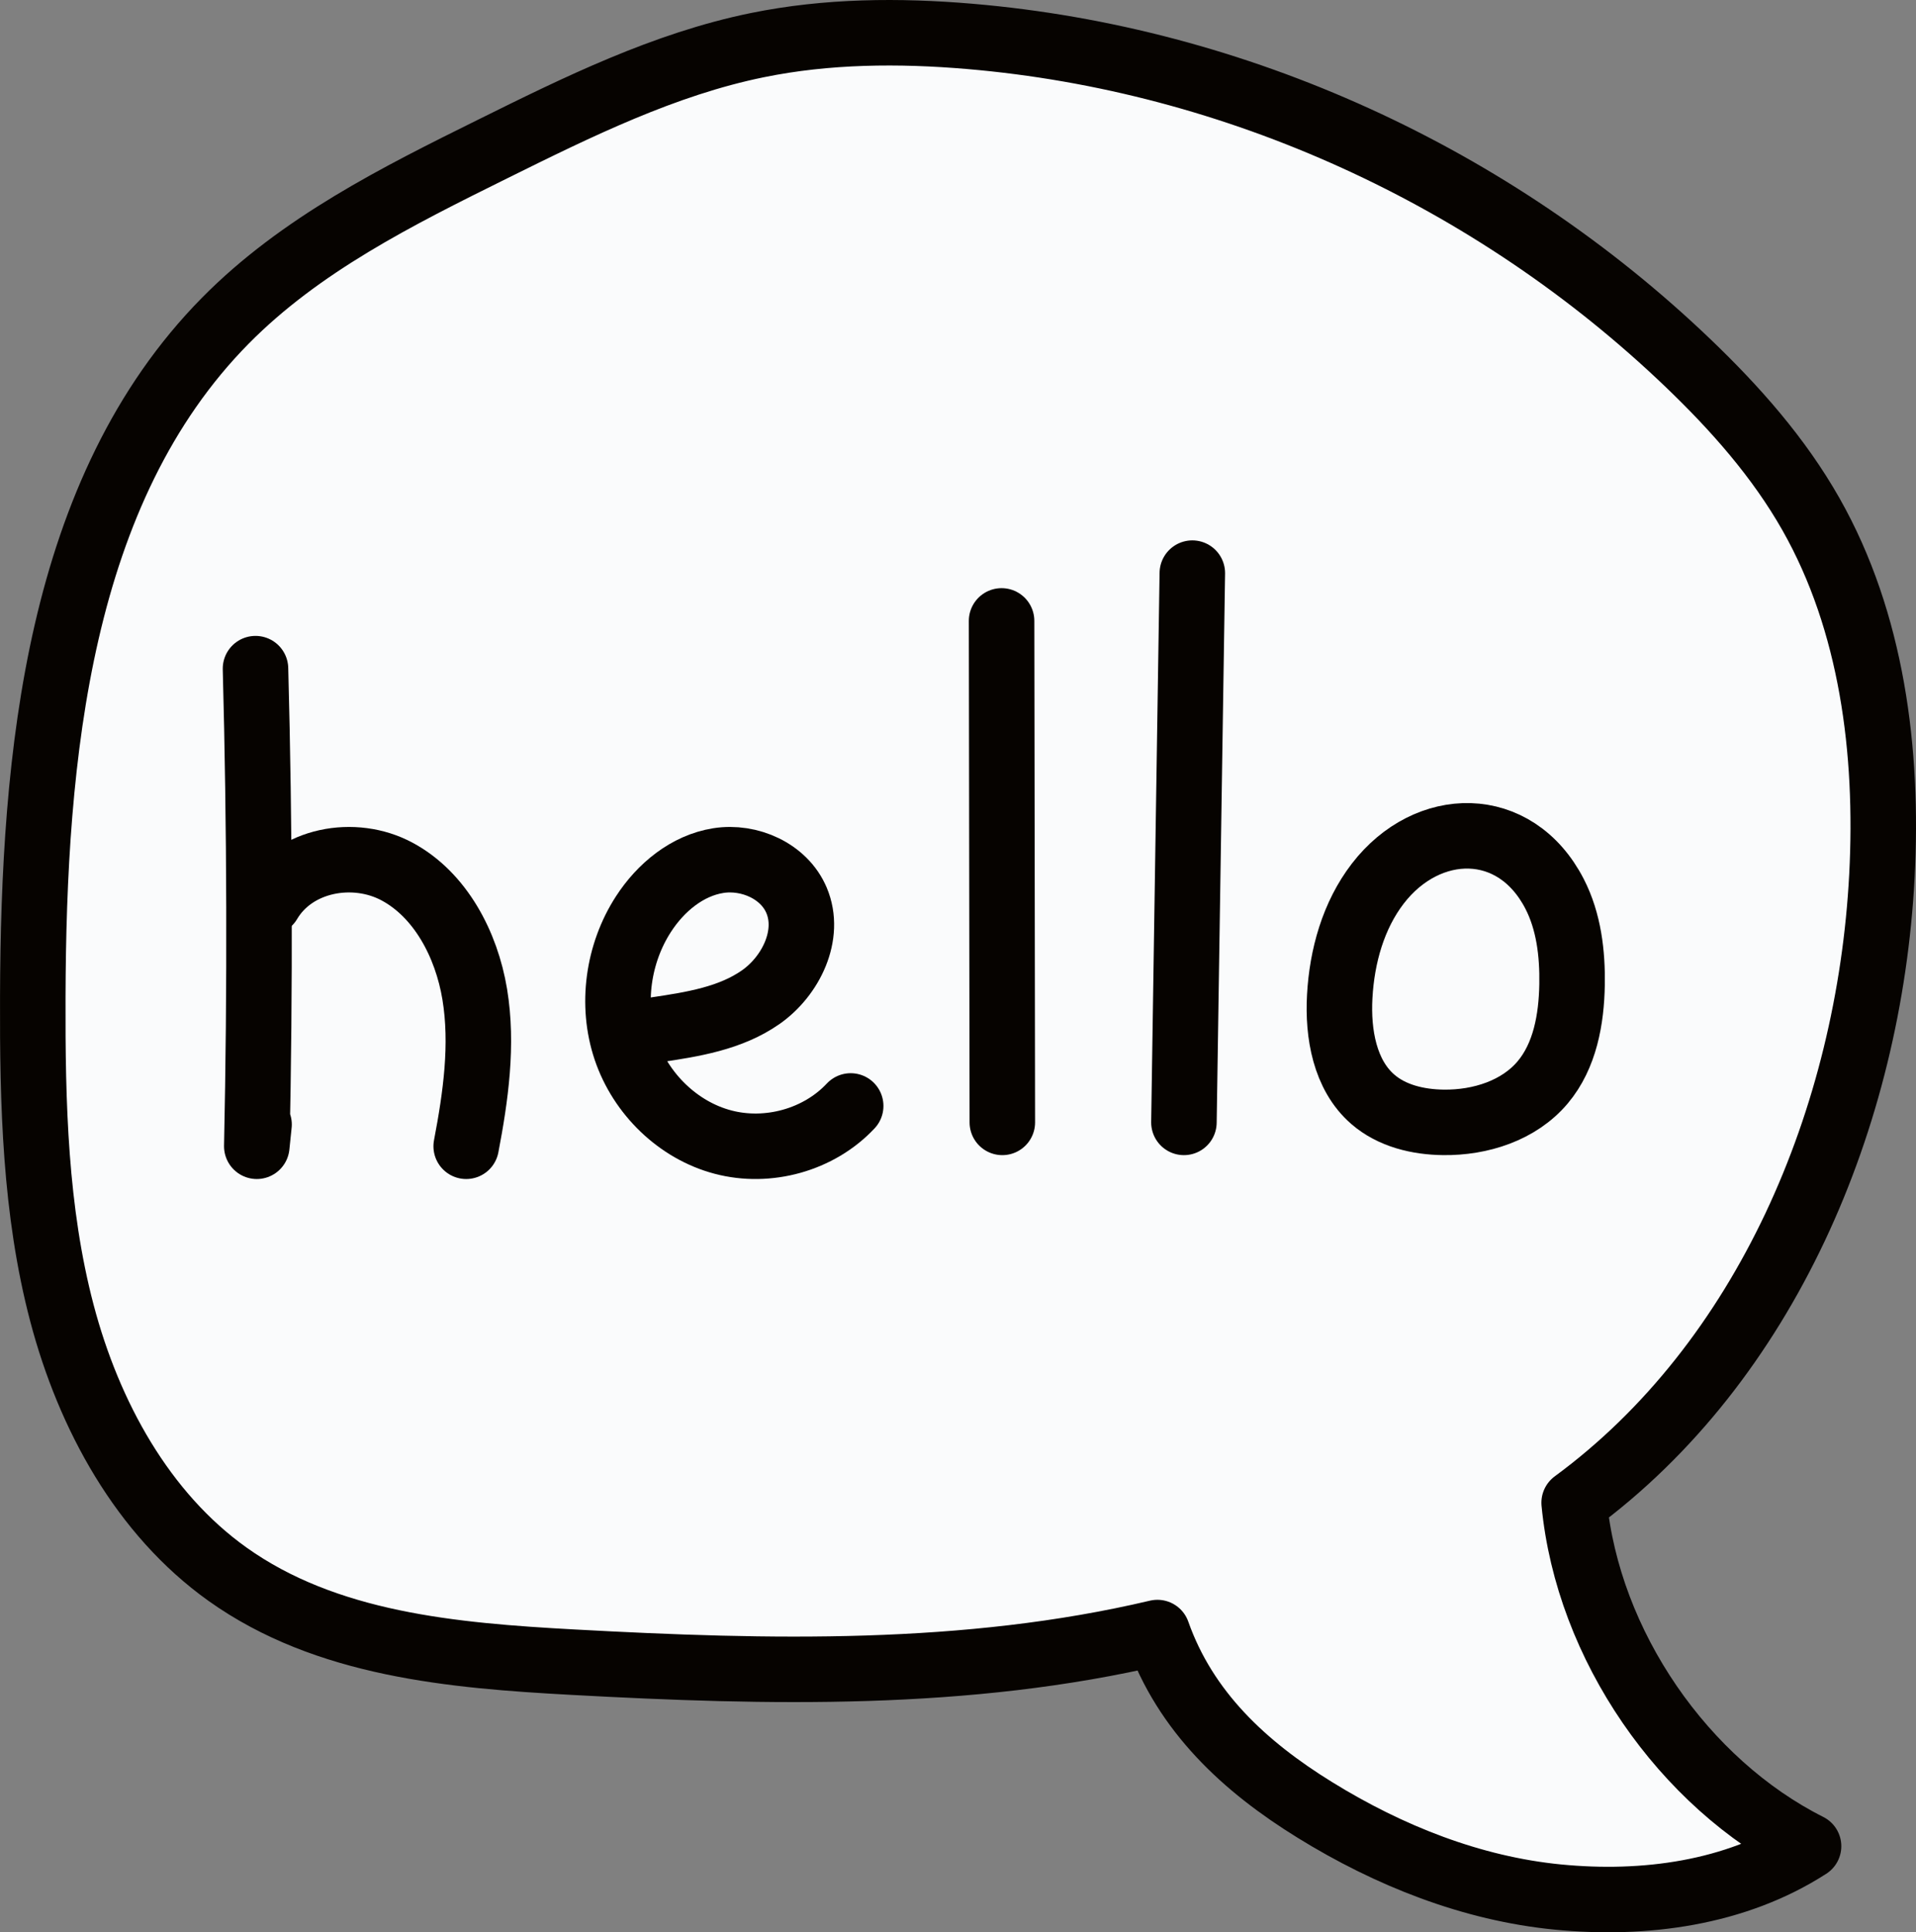 <?xml version="1.0" encoding="UTF-8"?>
<svg width="117px" height="118px" viewBox="0 0 117 118" version="1.1" xmlns="http://www.w3.org/2000/svg" xmlns:xlink="http://www.w3.org/1999/xlink">
    <rect x="0" y="0" width="117" height="118" fill="#808080" stroke="none"/>
    <title>Group 17</title>
    <g id="Homepage" stroke="none" stroke-width="1" fill="none" fill-rule="evenodd">
        <g id="Homepage-_-Greeting-3" transform="translate(-445, -871)">
            <g id="Group-17" transform="translate(503.5, 930) scale(-1, 1) translate(-503.5, -930) translate(447, 873)">
                <path d="M44.323,97.696 C55.973,100.445 68.08,100.155 80.014,99.505 C87.347,99.106 95.074,98.438 101.112,94.13 C106.28,90.442 109.57,84.445 111.218,78.19 C112.865,71.938 113.019,65.378 112.998,58.898 C112.954,44.146 111.442,27.922 101.239,17.584 C96.651,12.936 90.739,9.982 84.942,7.112 C79.724,4.527 74.433,1.917 68.754,0.757 C64.491,-0.114 60.101,-0.146 55.772,0.223 C39.542,1.605 23.829,8.757 11.903,20.19 C9.044,22.93 6.378,25.935 4.41,29.41 C0.687,35.982 -0.315,43.871 0.08,51.471 C0.853,66.251 7.185,81.179 18.875,89.768 C18.039,98.477 12.189,106.907 4.561,110.744 C9.039,113.631 14.603,114.361 19.862,113.849 C25.12,113.336 30.175,111.329 34.704,108.531 C38.995,105.881 42.611,102.541 44.323,97.696" id="Fill-1" fill="#FAFBFC"></path>
                <path d="M44.323,97.696 C55.973,100.445 68.08,100.155 80.014,99.505 C87.347,99.106 95.074,98.438 101.112,94.13 C106.28,90.442 109.57,84.445 111.218,78.19 C112.865,71.938 113.019,65.378 112.998,58.898 C112.954,44.146 111.442,27.922 101.239,17.584 C96.651,12.936 90.739,9.982 84.942,7.112 C79.724,4.527 74.433,1.917 68.754,0.757 C64.491,-0.114 60.101,-0.146 55.772,0.223 C39.542,1.605 23.829,8.757 11.903,20.19 C9.044,22.93 6.378,25.935 4.41,29.41 C0.687,35.982 -0.315,43.871 0.08,51.471 C0.853,66.251 7.185,81.179 18.875,89.768 C18.039,98.477 12.189,106.907 4.561,110.744 C9.039,113.631 14.603,114.361 19.862,113.849 C25.12,113.336 30.175,111.329 34.704,108.531 C38.995,105.881 42.611,102.541 44.323,97.696 Z" id="Stroke-3" stroke="#060300" stroke-width="4" stroke-linecap="round" stroke-linejoin="round"></path>
                <g id="Group-10" transform="translate(59.5, 50.5) scale(-1, 1) translate(-59.5, -50.5) translate(19, 33)" stroke="#060300" stroke-linecap="round" stroke-linejoin="round" stroke-width="4">
                    <path d="M0.602,5.833 C0.86,15.553 0.887,25.281 0.681,35 C0.727,34.556 0.772,34.114 0.819,33.67" id="Stroke-5"></path>
                    <path d="M1.421,20.107 C2.981,17.466 6.639,16.815 9.258,18.23 C11.881,19.643 13.484,22.653 13.991,25.723 C14.495,28.794 14.051,31.945 13.468,35" id="Stroke-7"></path>
                    <path d="M25.07,27.886 C27.293,27.556 29.602,27.191 31.452,25.897 C33.301,24.604 34.528,22.083 33.642,19.984 C32.887,18.193 30.758,17.255 28.863,17.555 C26.967,17.855 25.344,19.194 24.292,20.824 C22.737,23.226 22.294,26.359 23.21,29.081 C24.126,31.8 26.41,34.026 29.151,34.746 C31.888,35.469 34.997,34.622 36.947,32.538" id="Stroke-9"></path>
                    <path d="M46.161,2.917 C46.177,13.124 46.191,23.333 46.207,33.542" id="Stroke-11"></path>
                    <path d="M57.809,0 C57.637,11.181 57.467,22.361 57.296,33.542" id="Stroke-13"></path>
                    <path d="M69.135,18.959 C67.639,20.905 66.945,23.391 66.81,25.854 C66.684,28.13 67.116,30.64 68.824,32.127 C69.997,33.149 71.604,33.523 73.15,33.541 C75.398,33.567 77.754,32.824 79.208,31.092 C80.564,29.477 80.961,27.248 80.997,25.13 C81.03,23.228 80.798,21.273 79.929,19.584 C77.52,14.914 72.162,15.024 69.135,18.959 Z" id="Stroke-15"></path>
                </g>
            </g>
        </g>
    </g>
</svg>